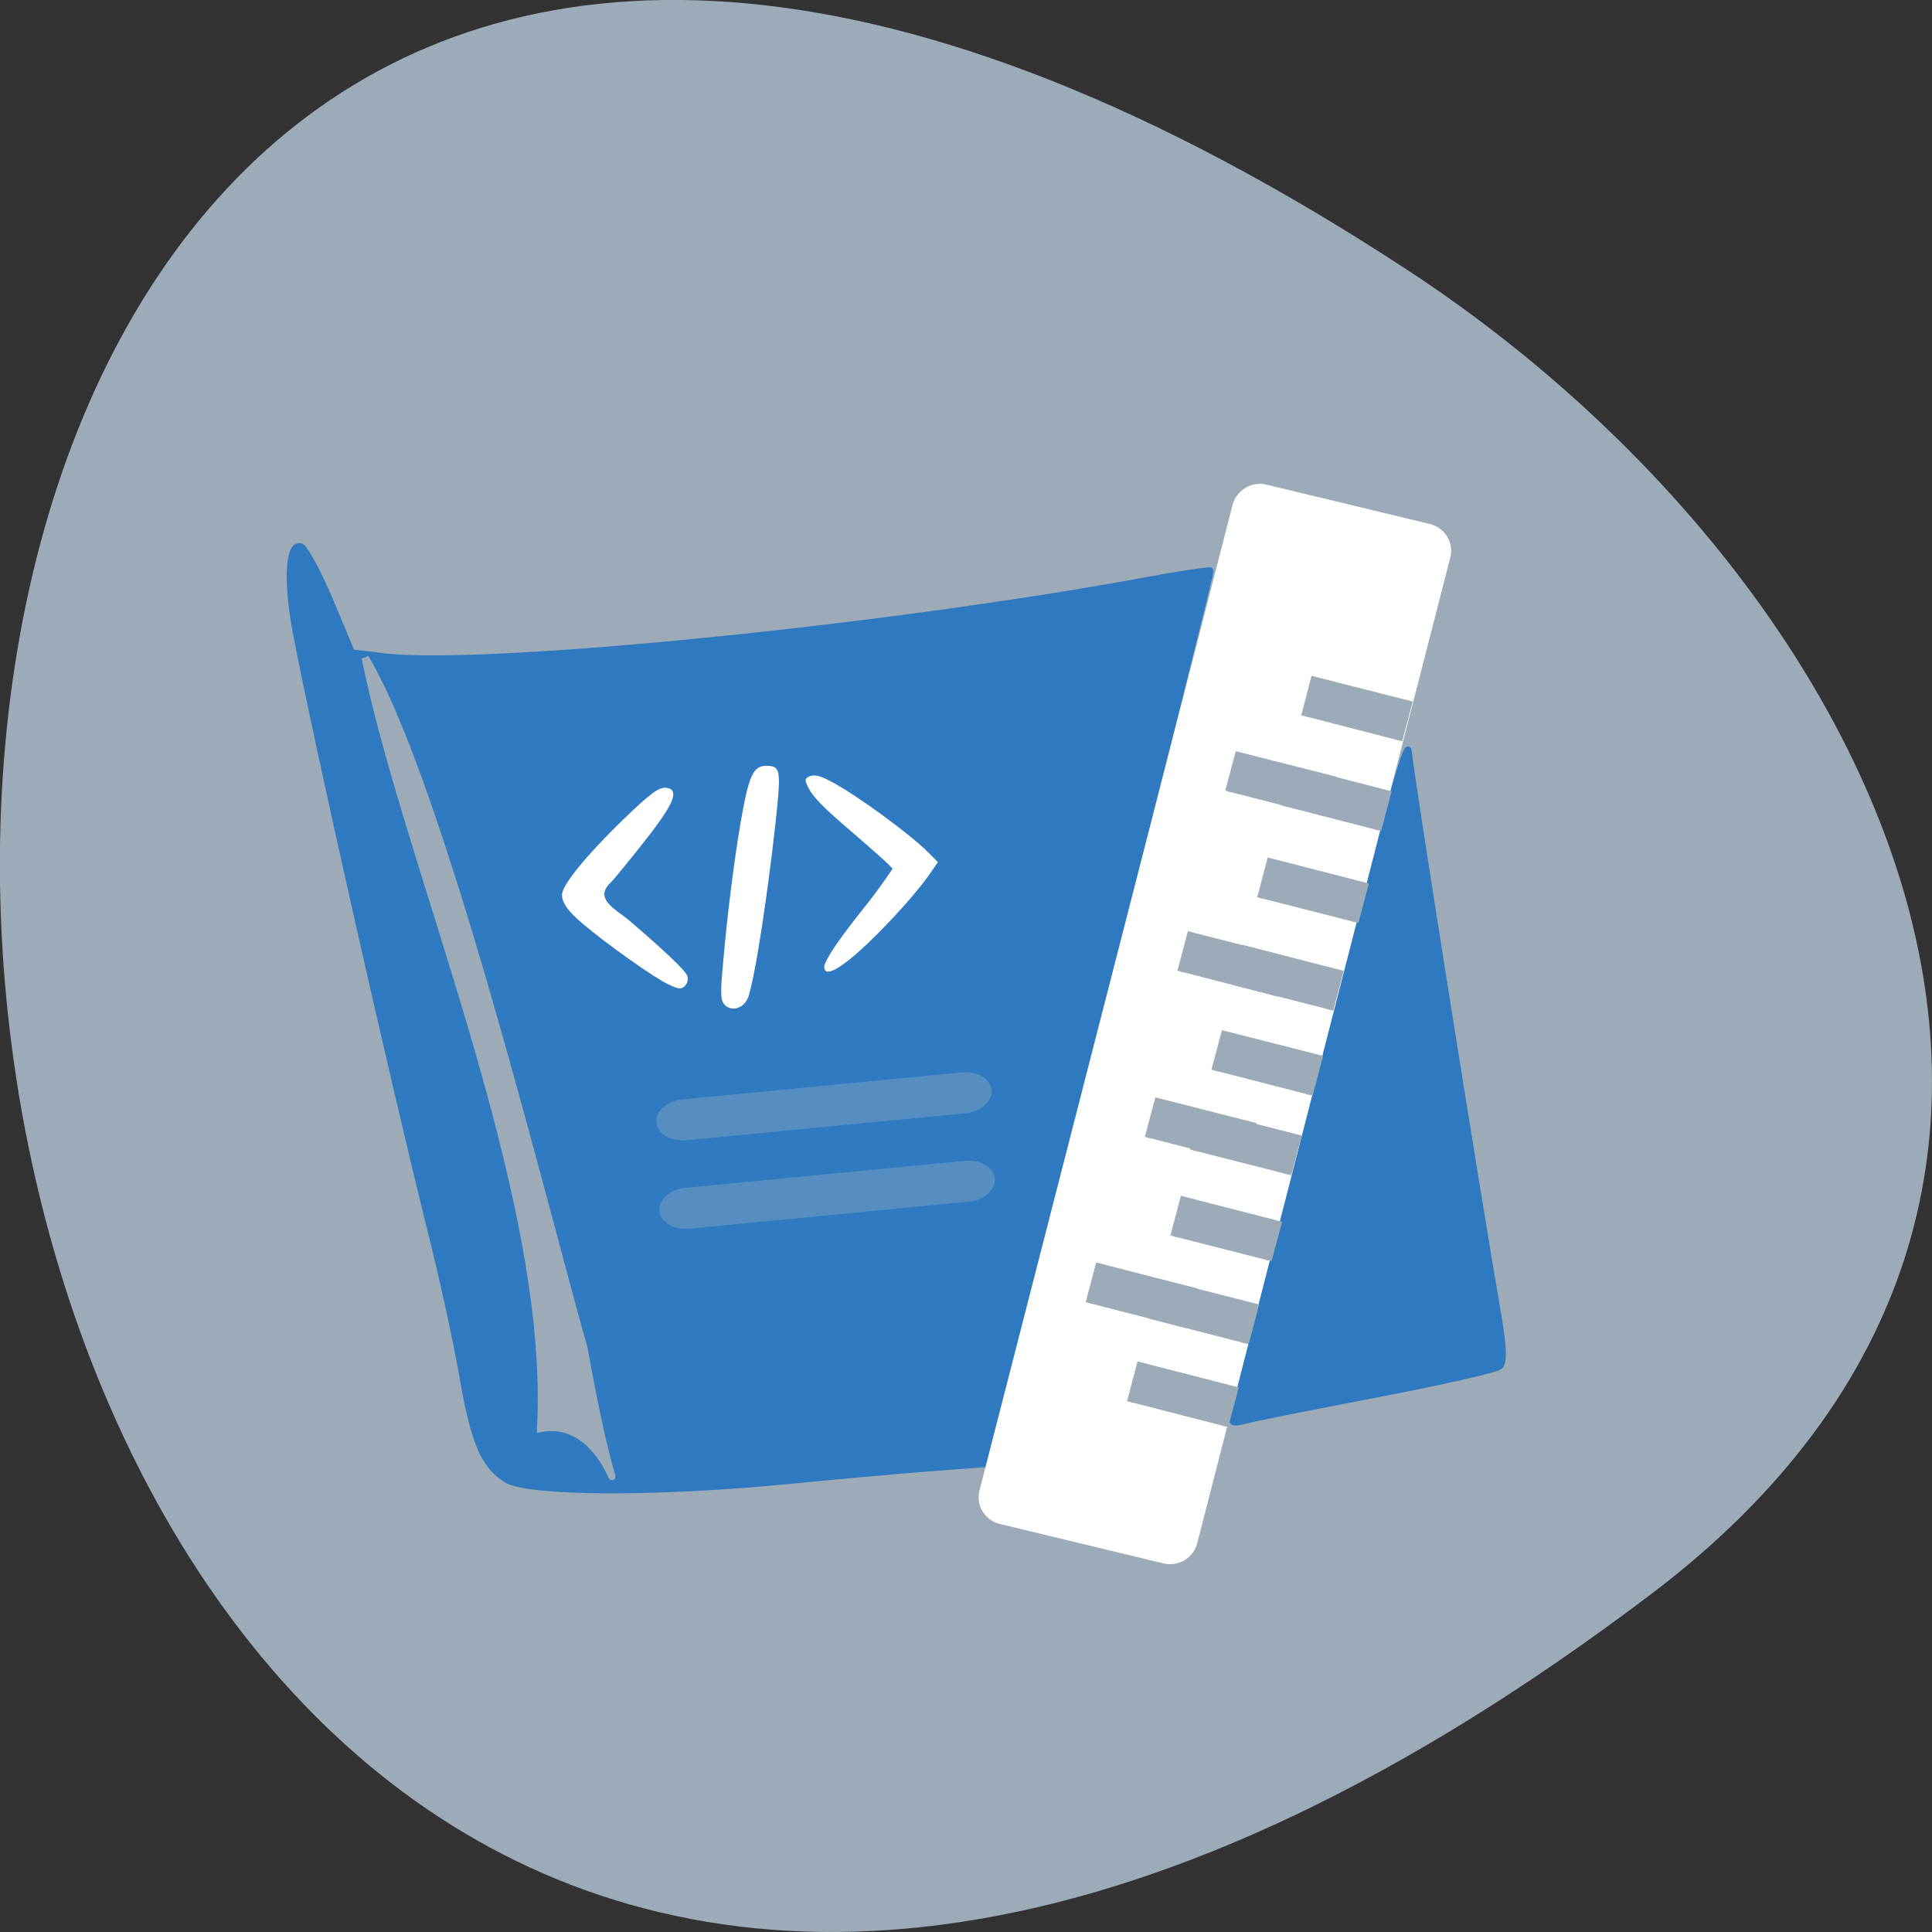 <svg xmlns="http://www.w3.org/2000/svg" viewBox="0 0 32 32"><rect x="0" y="0" width="32" height="32" fill="#333333" stroke="none"/><path d="m 27.359 26.395 c -33.3 25.23 -38.03 -44.2 -4.04 -21.918 c 7.75 5.078 12.859 15.238 4.04 21.918" fill="#9cabb7"/><g transform="scale(0.125)"><g fill="#2f7ac0" stroke="#2e79c0" stroke-width="0.814"><path d="m 67.09 196.06 c -3.03 -1.906 -4.313 -4.969 -5.875 -14.03 c -0.75 -4.25 -2.563 -12.688 -4.094 -18.719 c -5.219 -20.938 -15.281 -65.62 -17.938 -79.62 c -1.281 -6.875 -0.969 -11.844 0.719 -11.281 c 0.5 0.188 2.25 3.406 3.844 7.156 l 2.875 6.875 l 4.03 0.5 c 12.969 1.656 66.09 -3.594 100.75 -9.969 c 4.844 -0.906 8.906 -1.5 9 -1.375 c 0.094 0.156 -6.594 26.844 -14.844 59.34 l -15.03 59.06 l -7 0.531 c -3.844 0.281 -12.5 1.063 -19.219 1.719 c -17.281 1.688 -34.28 1.625 -37.22 -0.188"/><path d="m 163.34 187.25 c 16.594 -66.03 23.09 -90.47 23.313 -87.72 c 0.219 2.875 9.219 59.5 11.844 74.56 c 0.781 4.563 0.844 6.5 0.188 7 c -0.5 0.406 -7.844 2.063 -16.344 3.688 c -8.531 1.625 -16.344 3.188 -17.438 3.5 c -1.625 0.438 -1.875 0.25 -1.563 -1.031"/></g><g fill="#fff" stroke="#fff" stroke-width="0.25"><path d="m 87.84 129.91 c -3.063 -1.813 -9.156 -6.281 -11.313 -8.281 c -1.313 -1.219 -1.938 -2.188 -1.938 -3.03 c 0 -1.25 3.094 -5.063 7.906 -9.75 c 3.813 -3.688 4.938 -4.531 5.906 -4.313 c 1.531 0.281 0.594 2.25 -3.75 7.688 c -1.313 1.656 -2.969 3.688 -3.719 4.531 c -2.656 2.375 0.781 3.938 2.406 5.344 c 4.594 3.938 7.438 6.625 7.625 7.281 c 0.219 0.656 -0.281 1.469 -0.938 1.469 c -0.313 0 -1.281 -0.438 -2.188 -0.938"/><path d="m 95.84 132.63 c -0.219 -0.594 -0.219 -1.656 0.125 -5.313 c 0.5 -5.844 1.469 -13.563 2.281 -18.219 c 1.094 -6.281 1.625 -7.5 3.313 -7.5 c 1.281 0 1.531 0.375 1.531 2.031 c 0 3.156 -2.469 22.969 -3.969 28.19 c -0.594 2.031 -2.719 2.156 -3.281 0.813"/><path d="m 109.34 128.16 c 0 -0.75 1.719 -3.344 4.563 -6.938 c 1.594 -1.969 3.125 -4 4.531 -6.125 l -0.625 -0.656 c -0.313 -0.344 -2.344 -2.125 -4.469 -3.969 c -4.25 -3.625 -5.531 -4.938 -6.188 -6.281 c -0.344 -0.75 -0.375 -0.906 -0.063 -1.094 c 0.656 -0.406 1.406 -0.281 2.906 0.531 c 3.313 1.719 10.531 7 12.906 9.406 l 1.219 1.219 l -1.219 1.75 c -1.563 2.188 -4.813 5.844 -7.875 8.781 c -3.375 3.25 -5.688 4.625 -5.688 3.375"/></g><path d="m 48.38 87.13 c 10 16.656 23.75 73.09 29 91.5 c 5.781 32.09 5.469 8.563 -5.75 10.656 c 1.688 -31.22 -17.719 -74.59 -23.25 -102.16" fill="#9cabb7" stroke="#9cabb7" stroke-width="0.945"/></g><g fill="#568ec1" stroke="#568ec1" transform="matrix(0.124 -0.012 0.012 0.124 0 0)"><path d="m 76.2 154.73 l 37.33 0.002 c 1.791 -0.017 3.232 1 3.24 2.226 c -0.023 1.222 -1.468 2.214 -3.228 2.233 l -37.33 -0.002 c -1.788 -0.015 -3.232 -1 -3.24 -2.226 c 0.023 -1.222 1.471 -2.245 3.228 -2.233"/><path d="m 75.48 166.47 l 37.33 0.002 c 1.788 0.015 3.232 1 3.24 2.226 c -0.023 1.222 -1.471 2.245 -3.228 2.233 l -37.33 -0.002 c -1.788 -0.015 -3.232 -1 -3.24 -2.226 c 0.023 -1.222 1.471 -2.245 3.228 -2.233"/></g><path d="m 175.31 17.696 l 23.354 -0.009 c 1.86 0.024 3.383 1.548 3.382 3.451 l -0.012 144.46 c -0.001 1.902 -1.505 3.451 -3.364 3.427 l -23.354 0.009 c -1.851 0.009 -3.383 -1.548 -3.382 -3.451 l 0.02 -144.43 c 0.001 -1.902 1.505 -3.451 3.356 -3.46" transform="matrix(0.116 0.028 -0.029 0.113 1.139 1.175)" fill="#fff" stroke="#fff"/><g fill="#9cabb7" stroke="#9cabb7" stroke-width="0.915" transform="matrix(0.032 -0.121 0.121 0.031 0 0)"><path d="m -131.3 192.28 l 4.95 0.007 l 0.014 12.9 h -4.98"/><path d="m -142.61 192.45 h 4.98 l -0.008 12.938 h -4.98"/><path d="m -131.28 183.79 h 4.98 l -0.016 12.908 h -4.98"/><path d="m -119.95 192.39 h 4.98 l -0.008 12.938 l -4.95 -0.007"/><path d="m -108.28 192 h 4.98 l 0.022 12.93 h -4.98"/><path d="m -97.34 192.03 l 4.95 0.007 l 0.022 12.93 h -4.98"/><path d="m -85.76 191.79 h 4.98 l -0.008 12.938 h -4.98"/><path d="m -73.73 192.05 h 4.98 l -0.008 12.938 l -4.95 -0.007"/><path d="m -61.16 191.87 h 4.98 l -0.016 12.908 h -4.98"/><path d="m -48.961 191.53 l 4.942 -0.023 l 0.022 12.93 h -4.98"/><path d="m -61.12 184.34 l 4.95 0.007 l 0.022 12.93 h -4.98"/><path d="m -85.77 184.31 l 4.95 0.007 l 0.014 12.9 h -4.98"/><path d="m -108.14 185.77 l 4.95 0.007 l 0.022 12.93 h -4.98"/></g></svg>